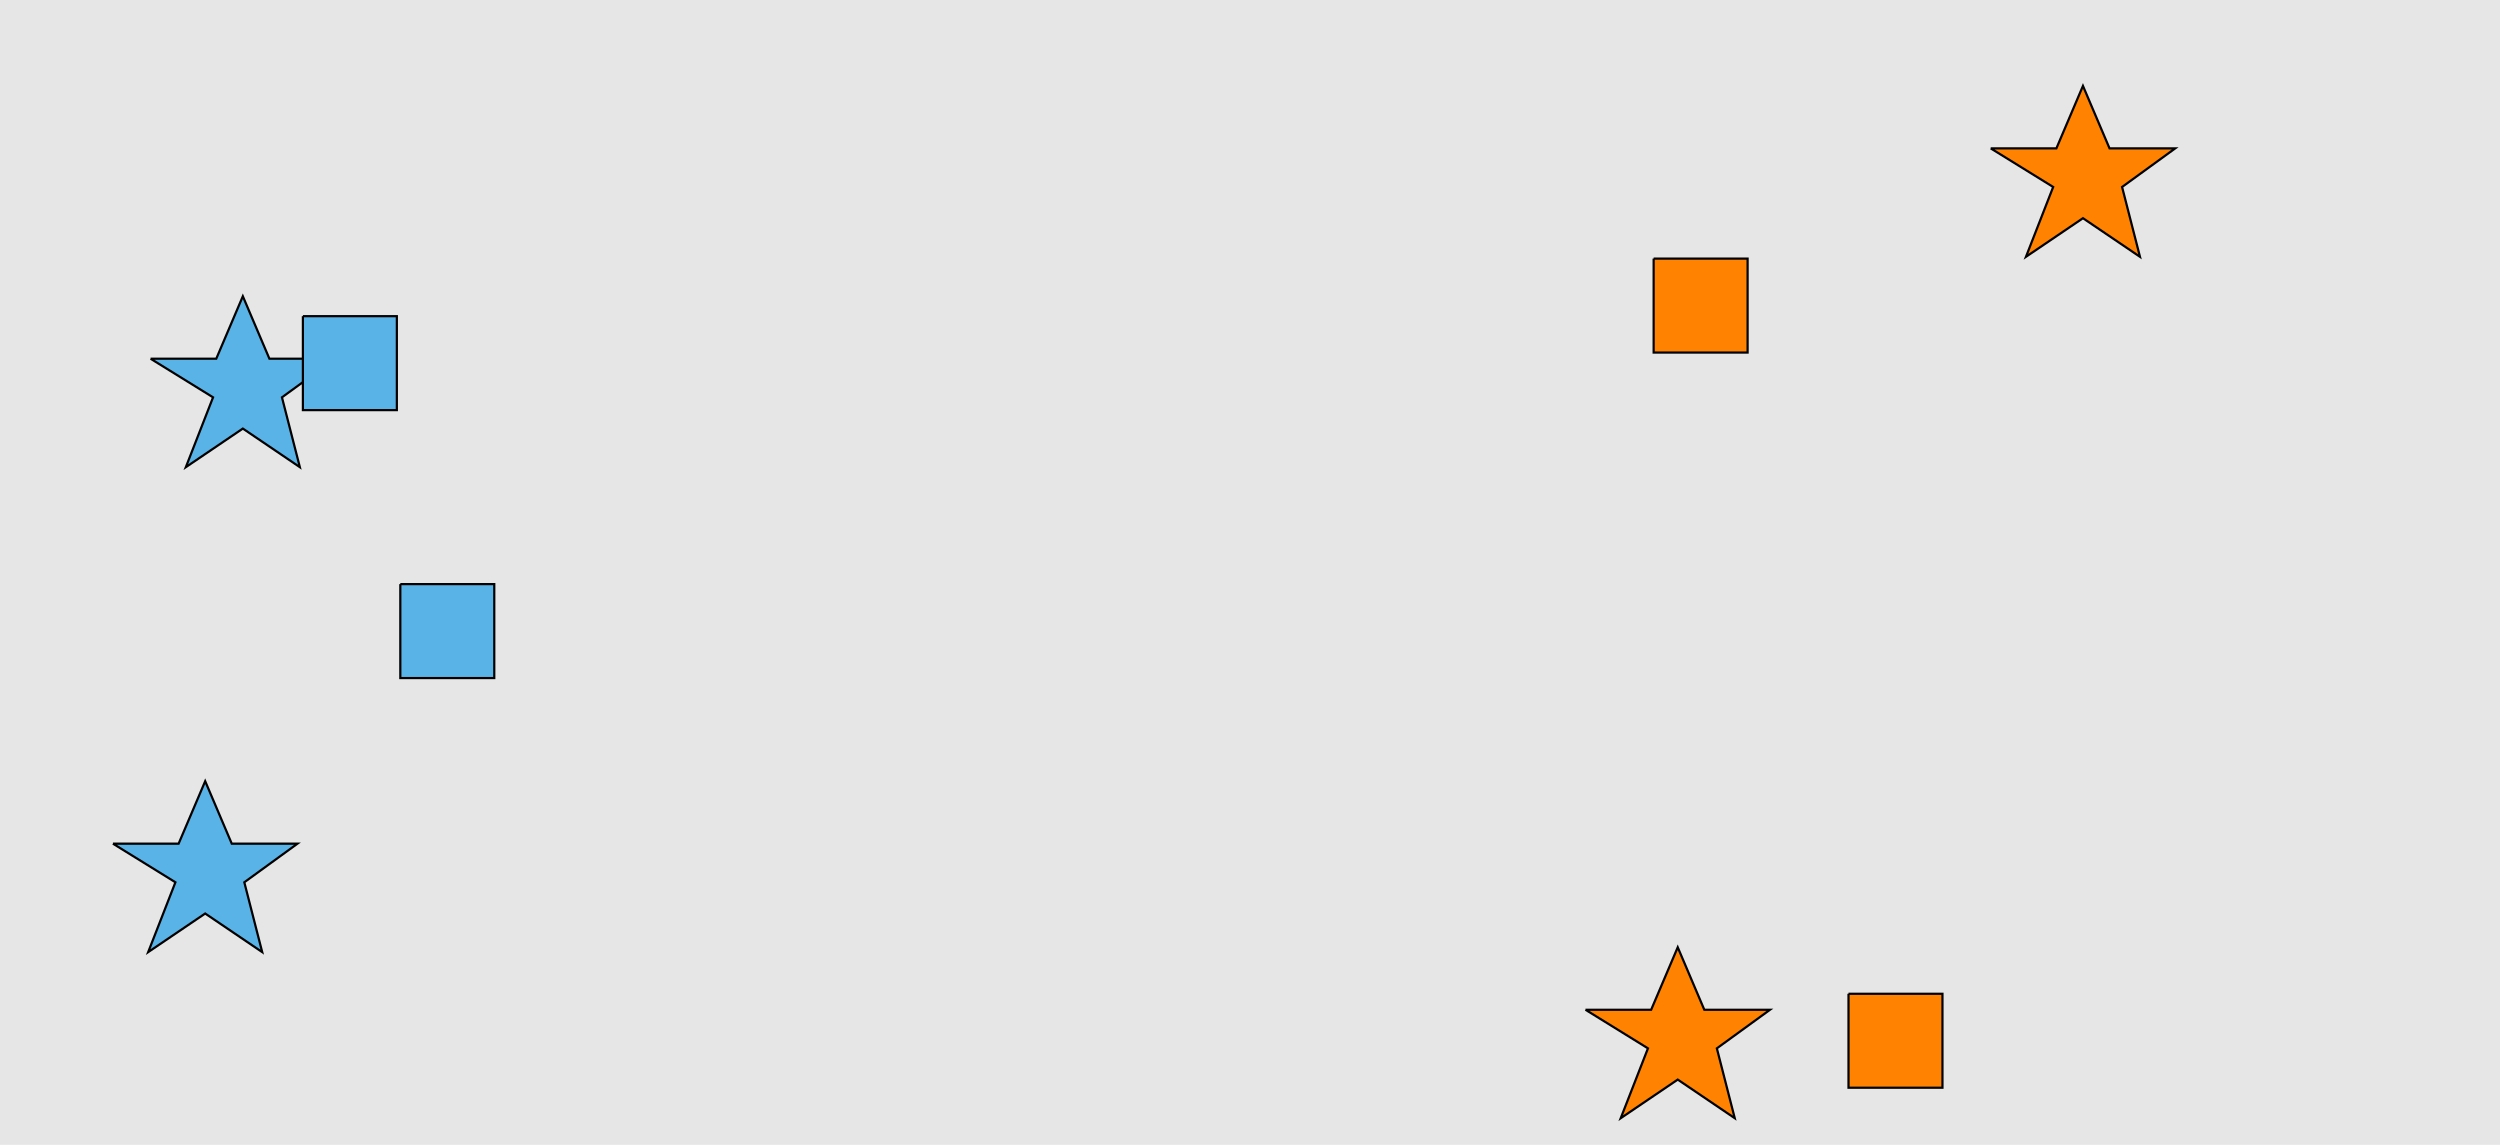 <?xml version="1.0" encoding="UTF-8"?>
<svg xmlns="http://www.w3.org/2000/svg" xmlns:xlink="http://www.w3.org/1999/xlink" width="1129pt" height="517pt" viewBox="0 0 1129 517" version="1.1">
<g id="surface11">
<rect x="0" y="0" width="1129" height="517" style="fill:rgb(90%,90%,90%);fill-opacity:1;stroke:none;"/>
<path style="fill-rule:nonzero;fill:rgb(35%,70%,90%);fill-opacity:1;stroke-width:1;stroke-linecap:butt;stroke-linejoin:miter;stroke:rgb(0%,0%,0%);stroke-opacity:1;stroke-miterlimit:10;" d="M 51 381 L 80.664 381 L 92.664 352.785 L 104.664 381 L 134.332 381 L 110.332 398.438 L 118.418 429.98 L 92.664 412.543 L 66.914 429.98 L 79.215 398.438 L 51 381 "/>
<path style="fill-rule:nonzero;fill:rgb(35%,70%,90%);fill-opacity:1;stroke-width:1;stroke-linecap:butt;stroke-linejoin:miter;stroke:rgb(0%,0%,0%);stroke-opacity:1;stroke-miterlimit:10;" d="M 180.785 263.785 L 180.785 306.215 L 223.215 306.215 L 223.215 263.785 L 180.785 263.785 "/>
<path style="fill-rule:nonzero;fill:rgb(35%,70%,90%);fill-opacity:1;stroke-width:1;stroke-linecap:butt;stroke-linejoin:miter;stroke:rgb(0%,0%,0%);stroke-opacity:1;stroke-miterlimit:10;" d="M 68 162 L 97.664 162 L 109.664 133.785 L 121.664 162 L 151.332 162 L 127.332 179.438 L 135.418 210.98 L 109.664 193.543 L 83.914 210.98 L 96.215 179.438 L 68 162 "/>
<path style="fill-rule:nonzero;fill:rgb(35%,70%,90%);fill-opacity:1;stroke-width:1;stroke-linecap:butt;stroke-linejoin:miter;stroke:rgb(0%,0%,0%);stroke-opacity:1;stroke-miterlimit:10;" d="M 136.785 142.785 L 136.785 185.215 L 179.215 185.215 L 179.215 142.785 L 136.785 142.785 "/>
<path style="fill-rule:nonzero;fill:rgb(100%,51%,0%);fill-opacity:1;stroke-width:1;stroke-linecap:butt;stroke-linejoin:miter;stroke:rgb(0%,0%,0%);stroke-opacity:1;stroke-miterlimit:10;" d="M 746.785 116.785 L 746.785 159.215 L 789.215 159.215 L 789.215 116.785 L 746.785 116.785 "/>
<path style="fill-rule:nonzero;fill:rgb(100%,51%,0%);fill-opacity:1;stroke-width:1;stroke-linecap:butt;stroke-linejoin:miter;stroke:rgb(0%,0%,0%);stroke-opacity:1;stroke-miterlimit:10;" d="M 899 67 L 928.664 67 L 940.664 38.785 L 952.664 67 L 982.332 67 L 958.332 84.438 L 966.418 115.98 L 940.664 98.543 L 914.914 115.98 L 927.215 84.438 L 899 67 "/>
<path style="fill-rule:nonzero;fill:rgb(100%,51%,0%);fill-opacity:1;stroke-width:1;stroke-linecap:butt;stroke-linejoin:miter;stroke:rgb(0%,0%,0%);stroke-opacity:1;stroke-miterlimit:10;" d="M 834.785 448.785 L 834.785 491.215 L 877.215 491.215 L 877.215 448.785 L 834.785 448.785 "/>
<path style="fill-rule:nonzero;fill:rgb(100%,51%,0%);fill-opacity:1;stroke-width:1;stroke-linecap:butt;stroke-linejoin:miter;stroke:rgb(0%,0%,0%);stroke-opacity:1;stroke-miterlimit:10;" d="M 716 456 L 745.664 456 L 757.664 427.785 L 769.664 456 L 799.332 456 L 775.332 473.438 L 783.418 504.98 L 757.664 487.543 L 731.914 504.98 L 744.215 473.438 L 716 456 "/>
</g>
</svg>
